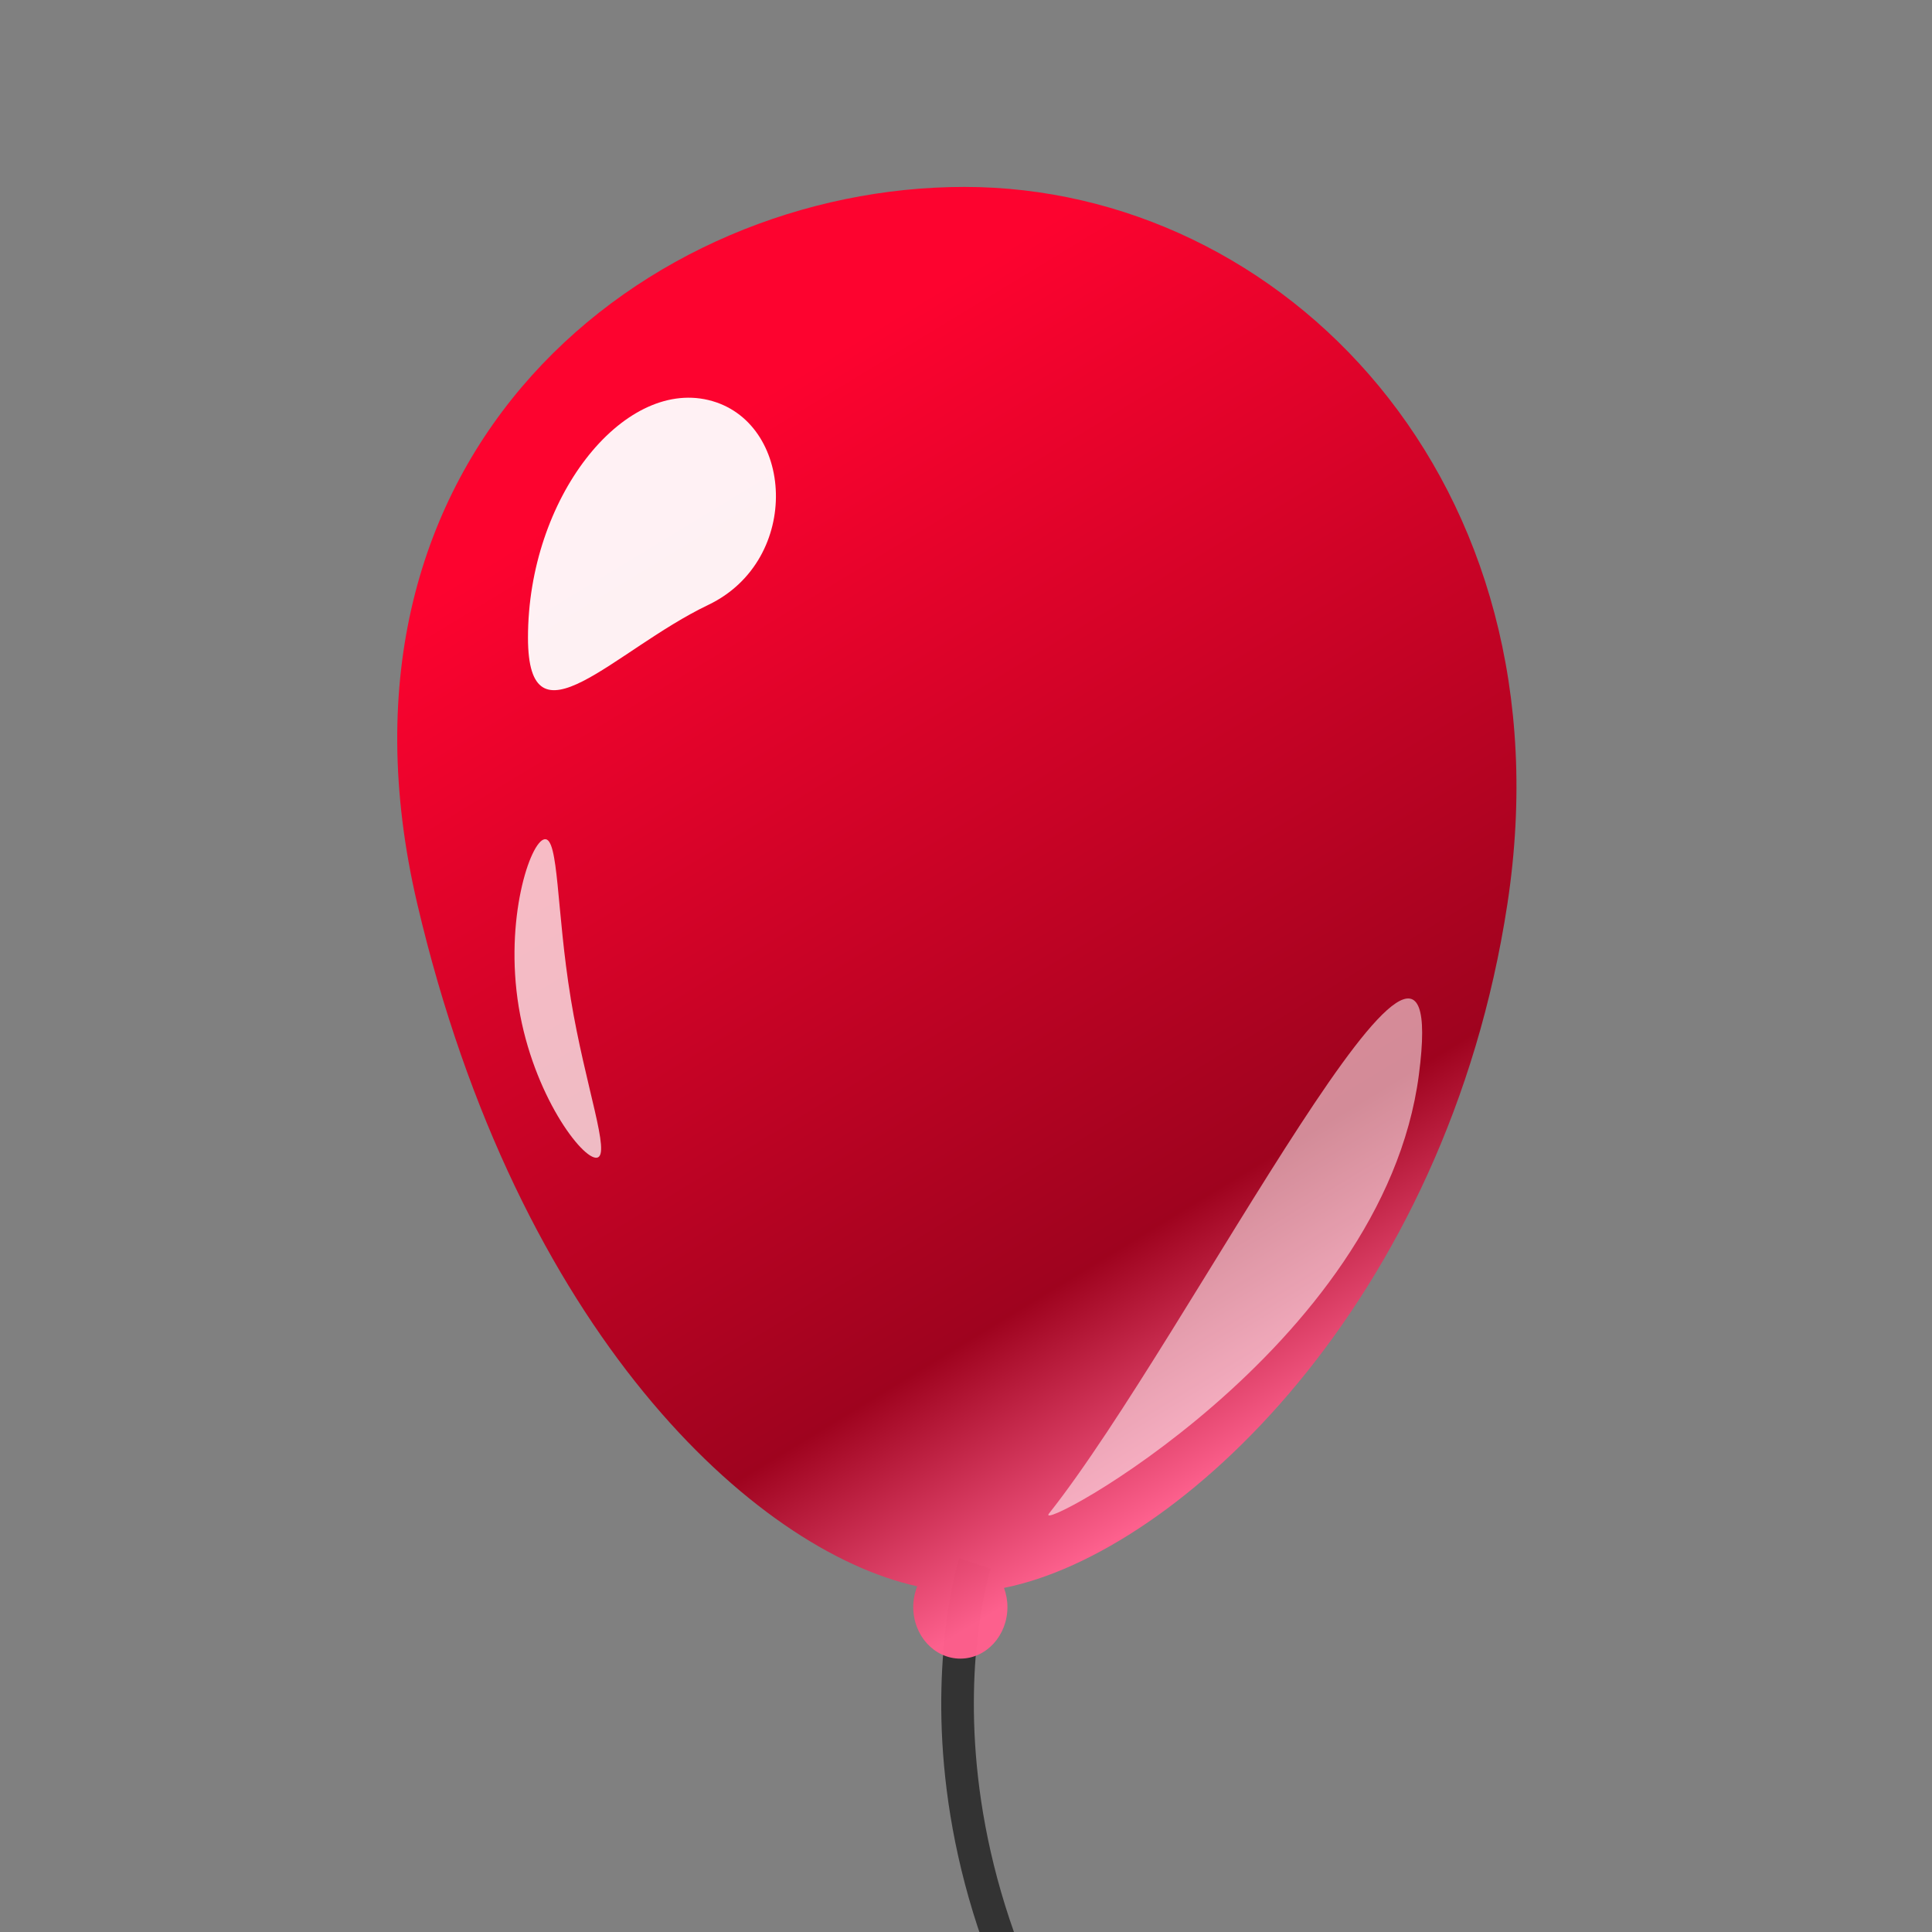 <?xml version="1.0" encoding="UTF-8" standalone="no"?>
<!-- Generated by phantom_svg. -->

<svg
   xmlns:dc="http://purl.org/dc/elements/1.1/"
   xmlns:cc="http://creativecommons.org/ns#"
   xmlns:rdf="http://www.w3.org/1999/02/22-rdf-syntax-ns#"
   xmlns:svg="http://www.w3.org/2000/svg"
   xmlns="http://www.w3.org/2000/svg"
   xmlns:sodipodi="http://sodipodi.sourceforge.net/DTD/sodipodi-0.dtd"
   xmlns:inkscape="http://www.inkscape.org/namespaces/inkscape"
   width="64px"
   height="64px"
   viewBox="0 0 64 64"
   preserveAspectRatio="none"
   version="1.1"
   id="svg15"
   sodipodi:docname="balloon_1.svg"
   inkscape:version="0.92.1 r15371">
  <rect x="0" y="0" width="64" height="64" fill="#808080" stroke="none"/>
  <defs
     id="frame0_defs24" />
  <sodipodi:namedview
     pagecolor="#ffffff"
     bordercolor="#666666"
     borderopacity="1"
     objecttolerance="10"
     gridtolerance="10"
     guidetolerance="10"
     inkscape:pageopacity="0"
     inkscape:pageshadow="2"
     inkscape:window-width="1920"
     inkscape:window-height="1029"
     id="frame0_namedview22"
     showgrid="false"
     inkscape:zoom="7.375"
     inkscape:cx="11.410016"
     inkscape:cy="41.171355"
     inkscape:window-x="0"
     inkscape:window-y="27"
     inkscape:window-maximized="1"
     inkscape:current-layer="frame0_g3" />
  <g
     id="frame0_g3">
    <path
       style="fill:#333333"
       d="M 54.918,101.434 C 53.916,92.725 50.385,86.77 39.177,74.884 28.11,63.152 31.742,51.744 31.78,51.629 l 1.03,0.343 C 32.774,52.08 29.366,62.9 39.966,74.14 51.367,86.229 54.963,92.323 55.996,101.309 Z"
       id="frame0_path5"
       inkscape:connector-curvature="0" />
    <linearGradient
       id="frame0_SVGID_1_"
       gradientUnits="userSpaceOnUse"
       x1="23.983"
       y1="11.88"
       x2="43.938"
       y2="44.73"
       gradientTransform="translate(0,2)">
      <stop
         offset="0"
         style="stop-color:#FF002D"
         id="frame0_stop8" />
      <stop
         offset="0.788"
         style="stop-color:#9F001C"
         id="frame0_stop10" />
      <stop
         offset="1"
         style="stop-color:#FF5F8D"
         id="frame0_stop12" />
    </linearGradient>
    <path
       style="opacity:0.98;fill:url(#frame0_SVGID_1_)"
       d="m 31.946,6.192 c -10.533,0 -21.644,8.751 -18.122,23.754 3.332,14.188 11.139,21.401 16.561,22.603 -0.084,0.211 -0.133,0.441 -0.133,0.687 0,0.943 0.698,1.708 1.56,1.708 0.862,0 1.561,-0.765 1.561,-1.708 0,-0.225 -0.042,-0.438 -0.114,-0.635 5.775,-1.147 14.662,-9.444 16.675,-22.654 C 52.071,15.913 42.479,6.192 31.946,6.192 Z"
       id="frame0_path14"
       inkscape:connector-curvature="0" />
    <path
       style="opacity:0.943;fill:#ffffff"
       d="m 17.49,21.124 c 0,-4.617 3.123,-8.552 5.973,-7.873 2.85,0.679 3.122,5.294 0,6.787 -3.123,1.493 -5.973,4.887 -5.973,1.086 z"
       id="frame0_path16"
       inkscape:connector-curvature="0" />
    <path
       style="opacity:0.54;fill:#ffffff"
       d="M 34.75,50.137 C 34.142,50.905 45.82,44.659 47.002,35.606 48.186,26.552 39.402,44.259 34.75,50.137 Z"
       id="frame0_path18"
       inkscape:connector-curvature="0" />
    <path
       style="opacity:0.73;fill:#ffffff"
       d="m 18.906,33.076 c 0.479,2.912 1.344,5.193 0.869,5.274 -0.476,0.076 -2.112,-2.078 -2.591,-4.991 -0.479,-2.912 0.379,-5.479 0.854,-5.558 0.477,-0.078 0.39,2.362 0.869,5.275 z"
       id="frame0_path20"
       inkscape:connector-curvature="0" />
  </g>
</svg>
